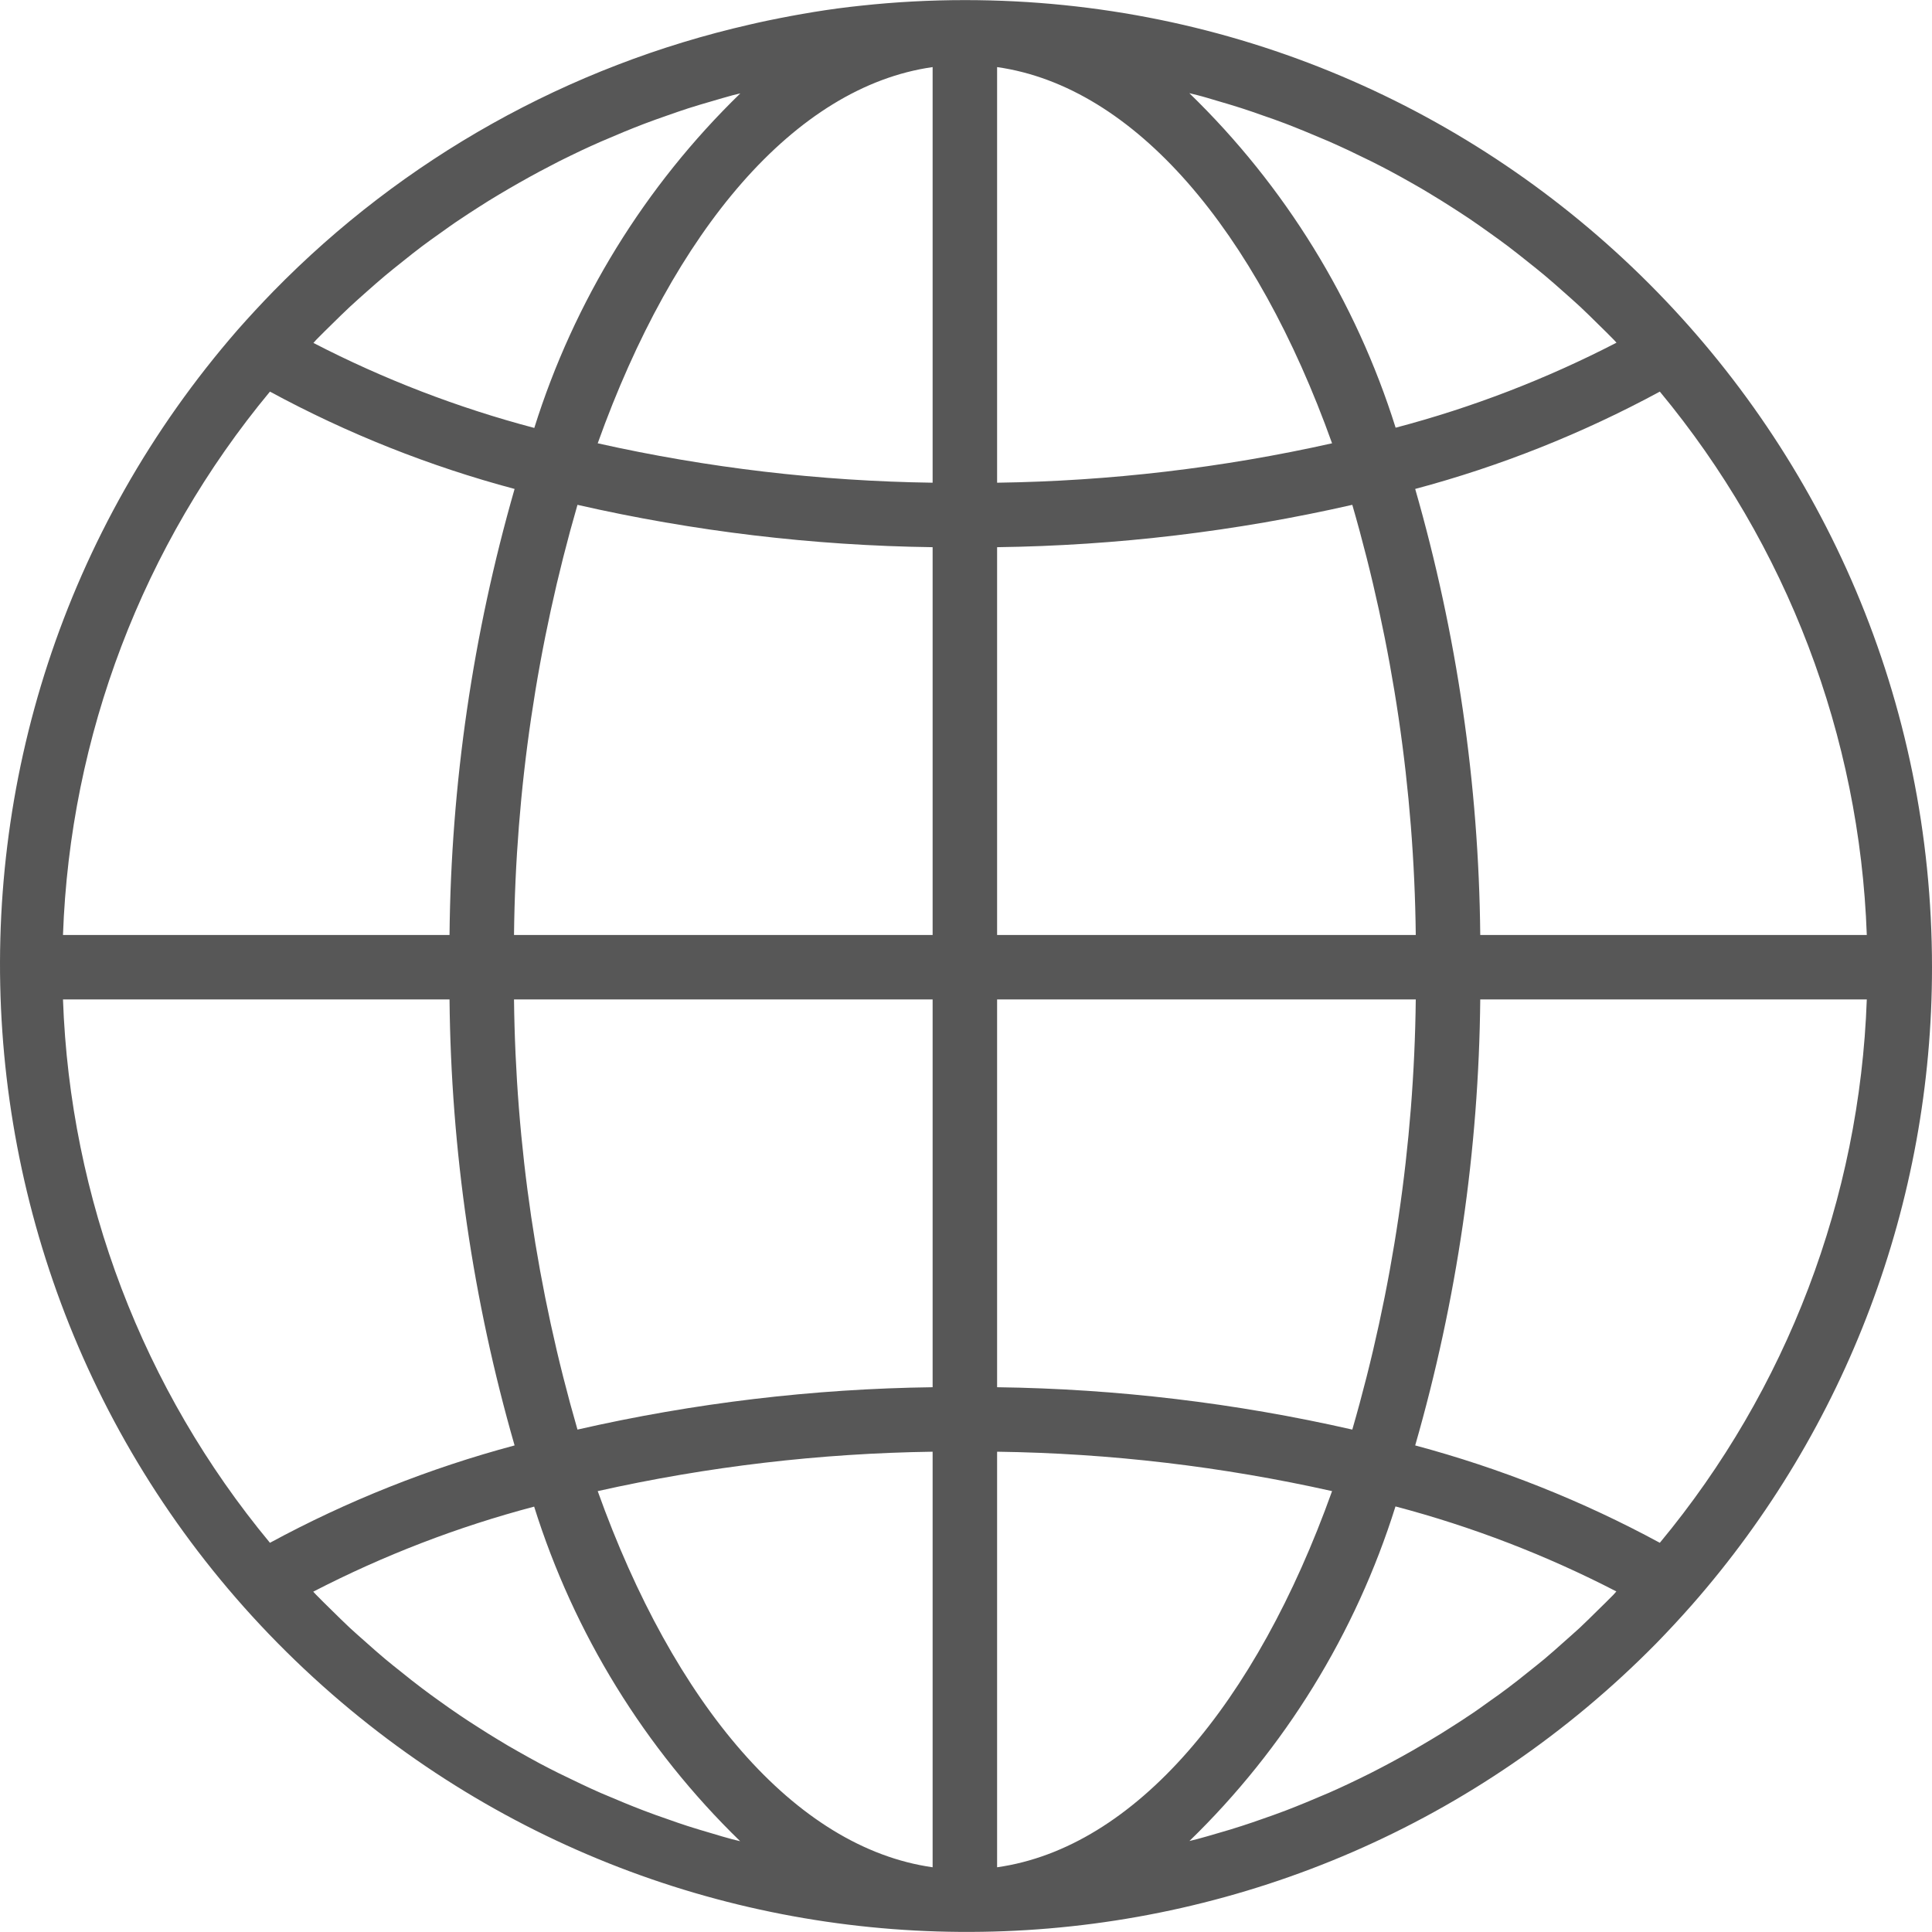 <svg width="40" height="40" viewBox="0 0 40 40" fill="none" xmlns="http://www.w3.org/2000/svg">
<g id="Frame" clip-path="url(#clip0_54_1041)">
<g id="Group">
<path id="Vector" d="M19.977 0.002C19.26 0.002 18.543 0.04 17.831 0.117C17.177 0.184 16.532 0.294 15.895 0.426C15.771 0.452 15.648 0.479 15.525 0.508C11.774 1.362 8.348 3.28 5.659 6.032C5.408 6.29 5.163 6.554 4.925 6.824C-2.338 15.162 -1.467 27.81 6.872 35.074C14.855 42.027 26.872 41.565 34.297 34.018C34.548 33.76 34.793 33.496 35.031 33.226C38.236 29.576 40.003 24.883 40 20.025C40 8.966 31.035 0.002 19.977 0.002ZM6.549 7.033C6.654 6.924 6.764 6.819 6.871 6.713C6.995 6.591 7.119 6.468 7.246 6.35C7.357 6.246 7.472 6.146 7.586 6.044C7.715 5.93 7.843 5.816 7.975 5.706C8.091 5.608 8.211 5.514 8.33 5.419C8.463 5.312 8.597 5.205 8.734 5.102C8.855 5.011 8.979 4.922 9.103 4.835C9.241 4.737 9.38 4.635 9.521 4.543C9.647 4.458 9.774 4.375 9.903 4.293C10.045 4.201 10.188 4.112 10.334 4.026C10.61 3.861 10.89 3.702 11.173 3.55C11.306 3.479 11.44 3.409 11.573 3.341C11.726 3.265 11.879 3.19 12.033 3.117C12.167 3.054 12.306 2.991 12.443 2.931C12.6 2.864 12.759 2.797 12.918 2.73C13.056 2.674 13.193 2.618 13.333 2.565C13.494 2.503 13.658 2.446 13.821 2.389C13.961 2.339 14.101 2.291 14.242 2.245C14.408 2.192 14.575 2.142 14.744 2.094C14.884 2.053 15.024 2.011 15.165 1.973C15.22 1.959 15.274 1.947 15.328 1.933C13.352 3.852 11.886 6.232 11.062 8.86C9.478 8.442 7.944 7.852 6.489 7.1C6.511 7.077 6.529 7.053 6.549 7.033ZM5.589 8.108C7.192 8.977 8.892 9.653 10.654 10.123C9.791 13.127 9.337 16.233 9.307 19.358H1.304C1.45 15.237 2.956 11.281 5.589 8.108ZM5.589 31.942C2.957 28.769 1.45 24.813 1.304 20.692H9.307C9.337 23.817 9.79 26.923 10.654 29.926C8.893 30.397 7.192 31.073 5.589 31.942ZM15.161 38.08C15.027 38.046 14.887 38.002 14.748 37.961C14.579 37.911 14.41 37.862 14.243 37.808C14.102 37.763 13.963 37.714 13.825 37.665C13.66 37.609 13.496 37.55 13.334 37.488C13.196 37.435 13.058 37.381 12.921 37.324C12.761 37.258 12.602 37.191 12.444 37.124C12.307 37.064 12.172 37.002 12.037 36.938C11.882 36.865 11.727 36.79 11.57 36.713C11.437 36.646 11.303 36.579 11.169 36.507C11.019 36.426 10.869 36.343 10.72 36.258C10.586 36.184 10.459 36.108 10.331 36.03C10.184 35.942 10.039 35.851 9.895 35.758C9.769 35.678 9.642 35.596 9.517 35.511C9.375 35.415 9.234 35.316 9.094 35.215C8.972 35.128 8.85 35.04 8.73 34.948C8.592 34.844 8.456 34.737 8.322 34.628C8.203 34.534 8.086 34.441 7.97 34.344C7.837 34.233 7.708 34.118 7.579 34.003C7.465 33.902 7.351 33.803 7.24 33.7C7.113 33.581 6.989 33.458 6.865 33.336C6.758 33.23 6.648 33.125 6.543 33.016C6.523 32.995 6.505 32.974 6.485 32.954C7.941 32.202 9.474 31.611 11.059 31.193C11.883 33.821 13.349 36.201 15.324 38.12C15.27 38.106 15.216 38.094 15.161 38.08ZM19.309 38.66C16.454 38.255 13.95 35.274 12.375 30.872C14.652 30.362 16.976 30.089 19.309 30.056V38.66ZM19.309 28.721C16.834 28.753 14.369 29.047 11.956 29.598C11.118 26.702 10.676 23.707 10.642 20.692H19.309V28.721ZM19.309 19.358H10.642C10.675 16.343 11.118 13.348 11.956 10.452C14.369 11.002 16.834 11.296 19.309 11.329V19.358ZM19.309 9.994C16.976 9.961 14.652 9.688 12.375 9.178C13.95 4.776 16.454 1.795 19.309 1.389V9.994ZM34.365 8.108C36.997 11.281 38.504 15.237 38.65 19.358H30.647C30.617 16.233 30.163 13.127 29.3 10.123C31.061 9.653 32.761 8.976 34.365 8.108ZM24.787 1.969C24.927 2.004 25.067 2.048 25.206 2.089C25.375 2.138 25.544 2.188 25.711 2.242C25.852 2.287 25.991 2.336 26.129 2.385C26.294 2.441 26.458 2.499 26.62 2.561C26.759 2.614 26.896 2.67 27.033 2.726C27.193 2.792 27.352 2.859 27.51 2.926C27.646 2.986 27.782 3.048 27.917 3.111C28.072 3.185 28.227 3.26 28.384 3.337C28.517 3.404 28.651 3.471 28.784 3.543C28.935 3.624 29.085 3.707 29.234 3.792C29.368 3.866 29.495 3.942 29.623 4.02C29.77 4.108 29.915 4.199 30.059 4.291C30.185 4.372 30.312 4.454 30.437 4.538C30.579 4.635 30.72 4.734 30.859 4.834C30.982 4.921 31.104 5.01 31.225 5.101C31.362 5.205 31.497 5.312 31.632 5.42C31.75 5.514 31.868 5.607 31.983 5.704C32.117 5.815 32.246 5.931 32.375 6.045C32.489 6.146 32.603 6.246 32.714 6.349C32.841 6.467 32.965 6.591 33.089 6.713C33.196 6.819 33.306 6.924 33.411 7.033C33.431 7.053 33.449 7.075 33.468 7.095C32.013 7.847 30.48 8.438 28.895 8.855C28.07 6.228 26.602 3.847 24.624 1.929C24.678 1.943 24.733 1.955 24.787 1.969ZM20.644 1.389C23.5 1.795 26.004 4.776 27.579 9.178C25.302 9.688 22.978 9.961 20.644 9.994V1.389ZM20.644 11.329C23.12 11.296 25.585 11.002 27.998 10.452C28.836 13.348 29.278 16.343 29.312 19.358H20.644V11.329ZM20.644 20.692H29.312C29.278 23.707 28.836 26.702 27.998 29.598C25.585 29.048 23.12 28.754 20.644 28.721V20.692ZM20.644 38.66V30.056C22.978 30.088 25.302 30.362 27.579 30.872C26.004 35.274 23.5 38.255 20.644 38.66ZM33.405 33.017C33.3 33.125 33.191 33.23 33.083 33.336C32.959 33.458 32.835 33.582 32.708 33.701C32.597 33.804 32.483 33.901 32.369 34.004C32.24 34.119 32.111 34.234 31.979 34.345C31.862 34.442 31.743 34.536 31.624 34.631C31.491 34.738 31.357 34.845 31.22 34.947C31.099 35.039 30.975 35.128 30.851 35.214C30.713 35.313 30.574 35.415 30.433 35.507C30.307 35.592 30.18 35.675 30.051 35.756C29.909 35.848 29.765 35.937 29.619 36.023C29.486 36.102 29.358 36.178 29.227 36.253C28.949 36.411 28.666 36.563 28.381 36.708C28.228 36.785 28.075 36.859 27.921 36.932C27.787 36.995 27.648 37.059 27.511 37.119C27.354 37.185 27.195 37.252 27.036 37.319C26.898 37.375 26.761 37.431 26.622 37.484C26.459 37.546 26.296 37.604 26.131 37.661C25.992 37.71 25.853 37.758 25.713 37.803C25.546 37.858 25.379 37.907 25.209 37.956C25.07 37.997 24.929 38.038 24.788 38.076C24.734 38.09 24.68 38.102 24.626 38.116C26.602 36.197 28.068 33.817 28.892 31.189C30.476 31.607 32.01 32.197 33.465 32.949C33.443 32.973 33.425 32.996 33.405 33.017ZM34.365 31.942C32.762 31.073 31.061 30.397 29.3 29.926C30.163 26.923 30.617 23.817 30.647 20.692H38.65C38.504 24.813 36.998 28.769 34.365 31.942Z" fill="#575757"/>
</g>
</g>
<defs>
<clipPath id="clip0_54_1041">
<rect width="40" height="40" fill="white"/>
</clipPath>
</defs>
</svg>
